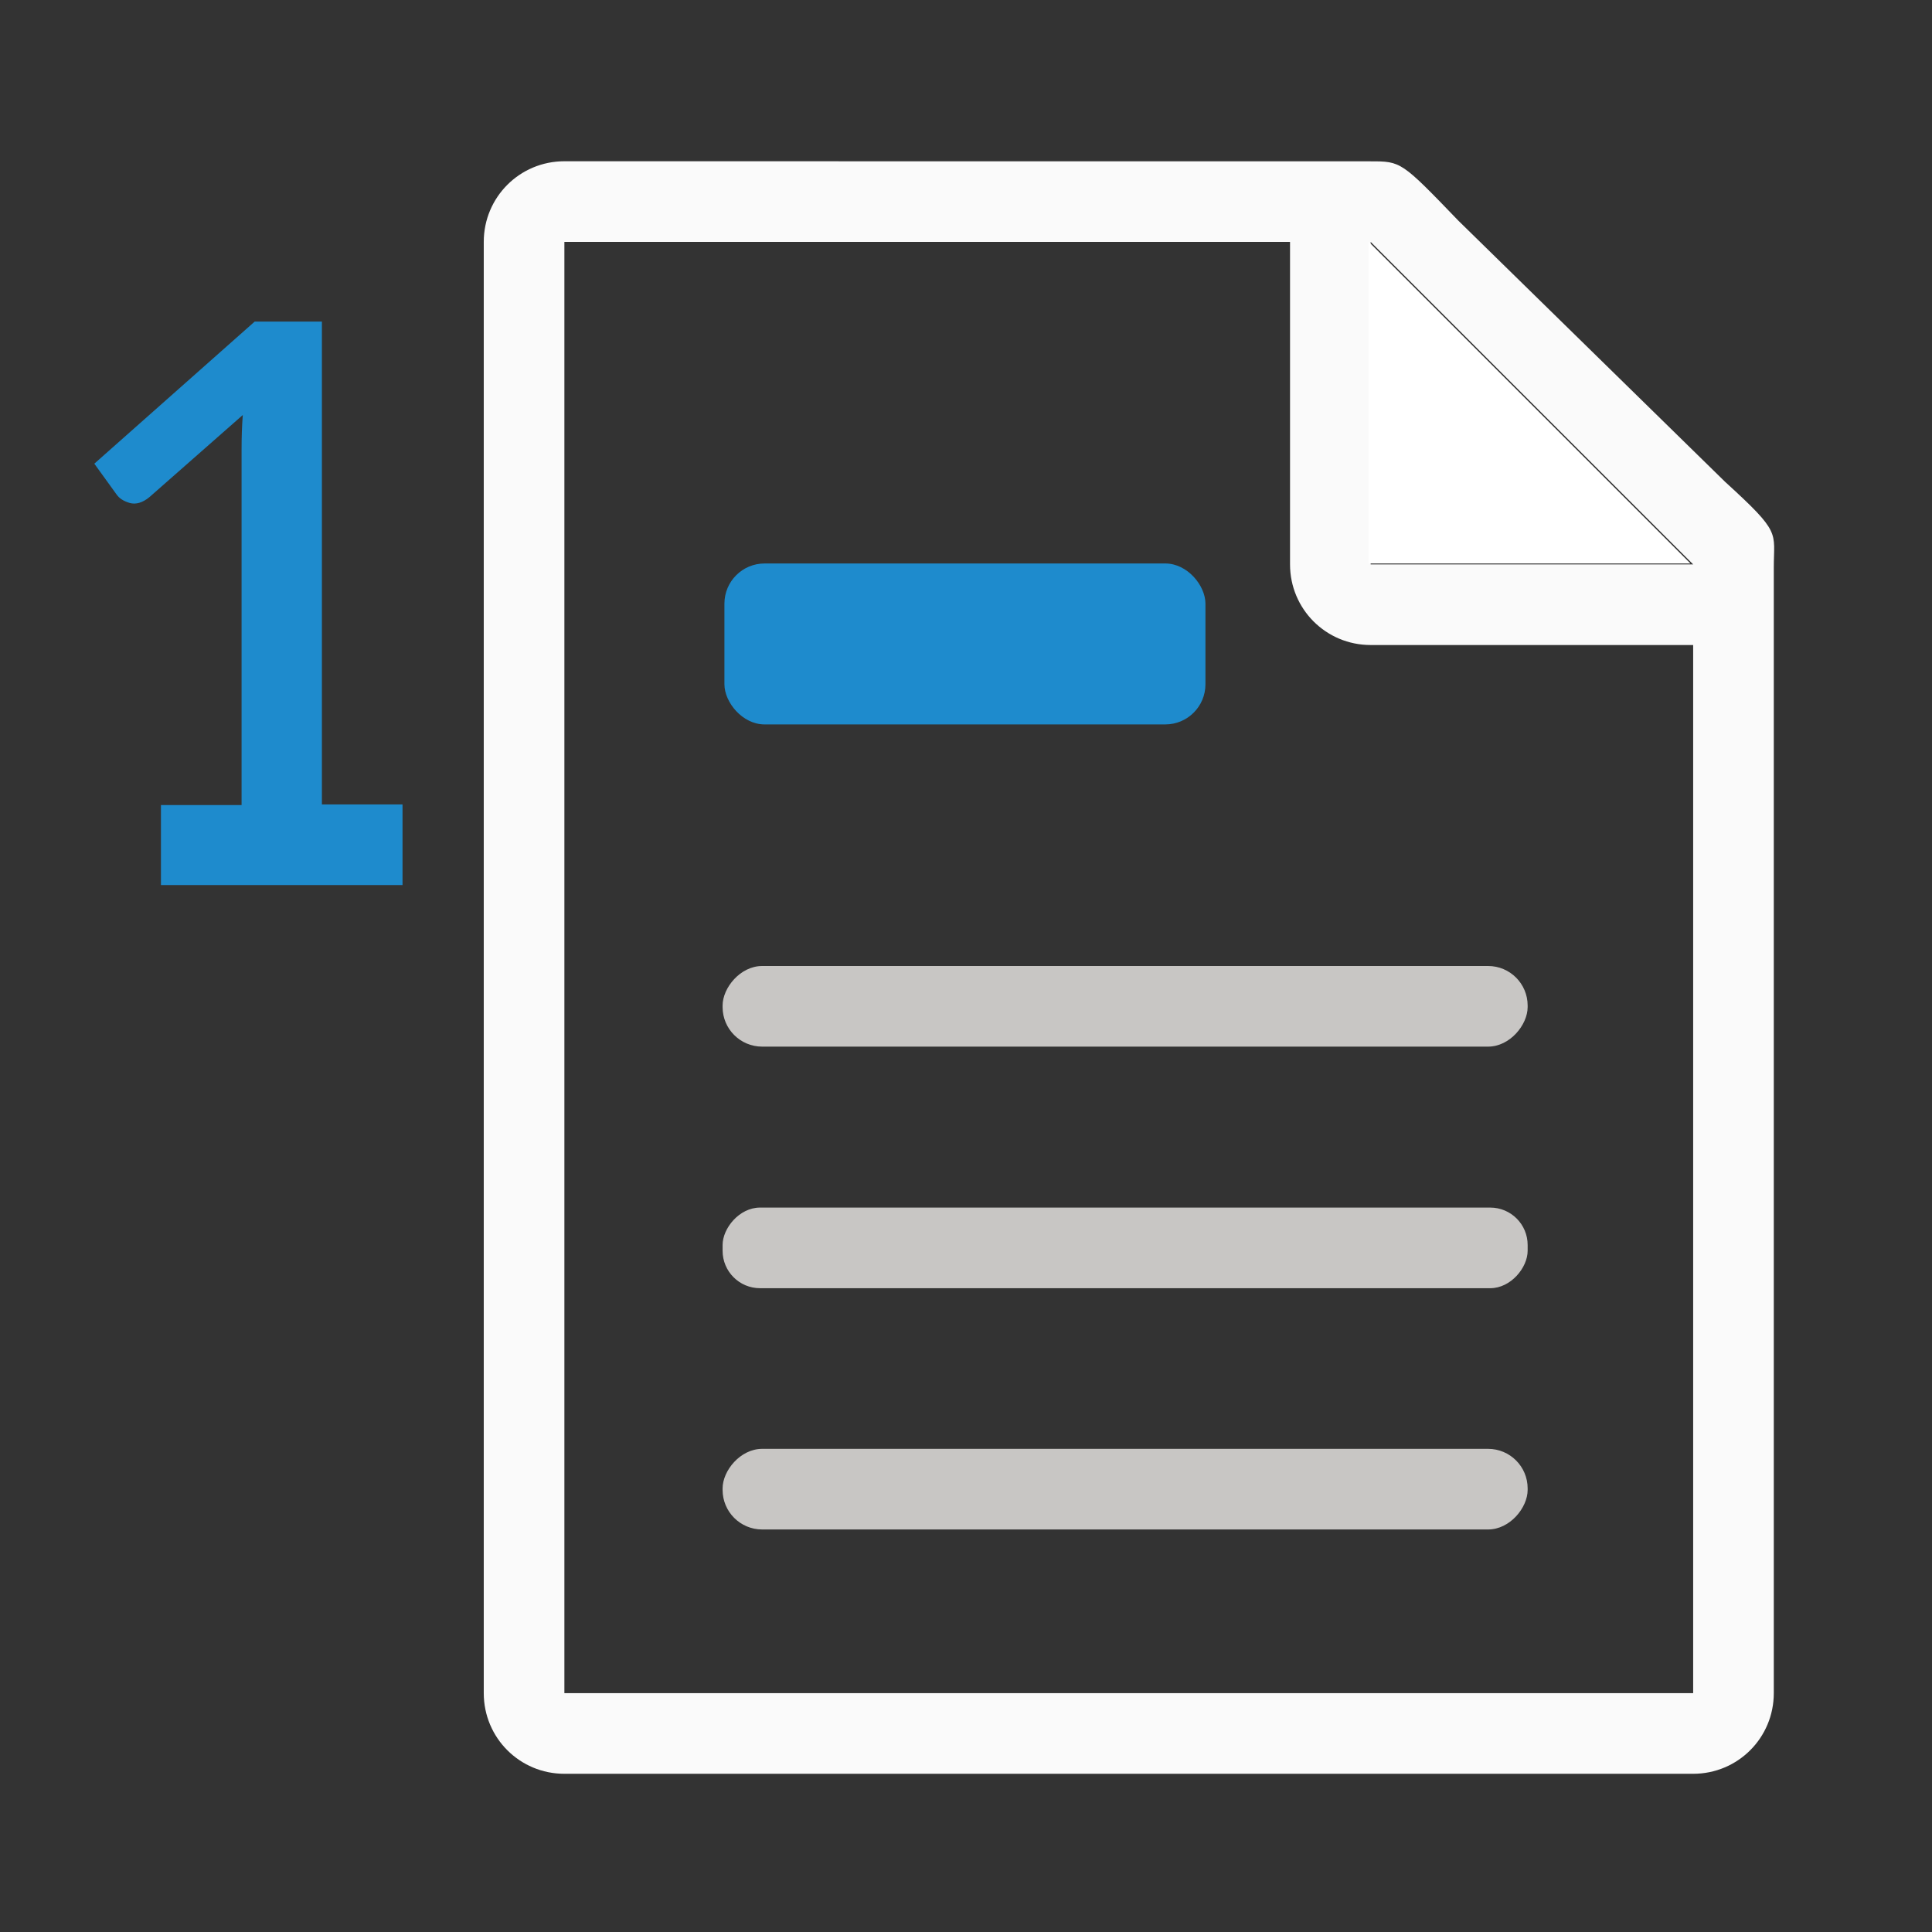 <svg height="24" viewBox="0 0 6.35 6.35" width="24" xmlns="http://www.w3.org/2000/svg"><rect x="0" y="0" width="6.35" height="6.35" fill="#333333" stroke="none"/><g transform="translate(0 -290.65)"><path d="m.529 293.296h.265v-1.171c0-.036.001-.073.004-.111l-.307.27c-.022.018-.044.025-.065.019-.02-.006-.034-.015-.043-.028l-.073-.101.527-.467.221 0v1.587h.265v.265l-.794-0z" fill="#1e8bcd"/><g stroke-width=".265"><path d="m7 2c-.554 0-1 .446-1 1v18c0 .554.446 1 1 1h14c.554 0 1-.446 1-1v-10.109-3.641-.209c0-.451.098-.425-.605-1.066l-3.307-3.238c-.71-.737-.71-.736-1.094-.736h-.332-.662zm0 1h9v4c0 .554.446 1 1 1h4v13h-14zm10 0 4 4h-4z" fill="#fafafa" stroke-width="1" transform="matrix(.265 0 0 .265 0 290.65)"/><path d="m4.498 292.502h1.058l-1.058-1.058z" fill="#fff" fill-rule="evenodd"/><rect fill="#1e8bcd" height=".529" ry=".132" width="1.581" x="2.381" y="292.502"/><g fill="#c8c6c4" transform="scale(-1 1)"><rect height=".265" ry=".13" width="2.646" x="-5.021" y="293.825"/><rect height=".265" ry=".123" width="2.646" x="-5.021" y="294.619"/><rect height=".265" ry=".13" width="2.646" x="-5.021" y="295.412"/></g></g></g></svg>